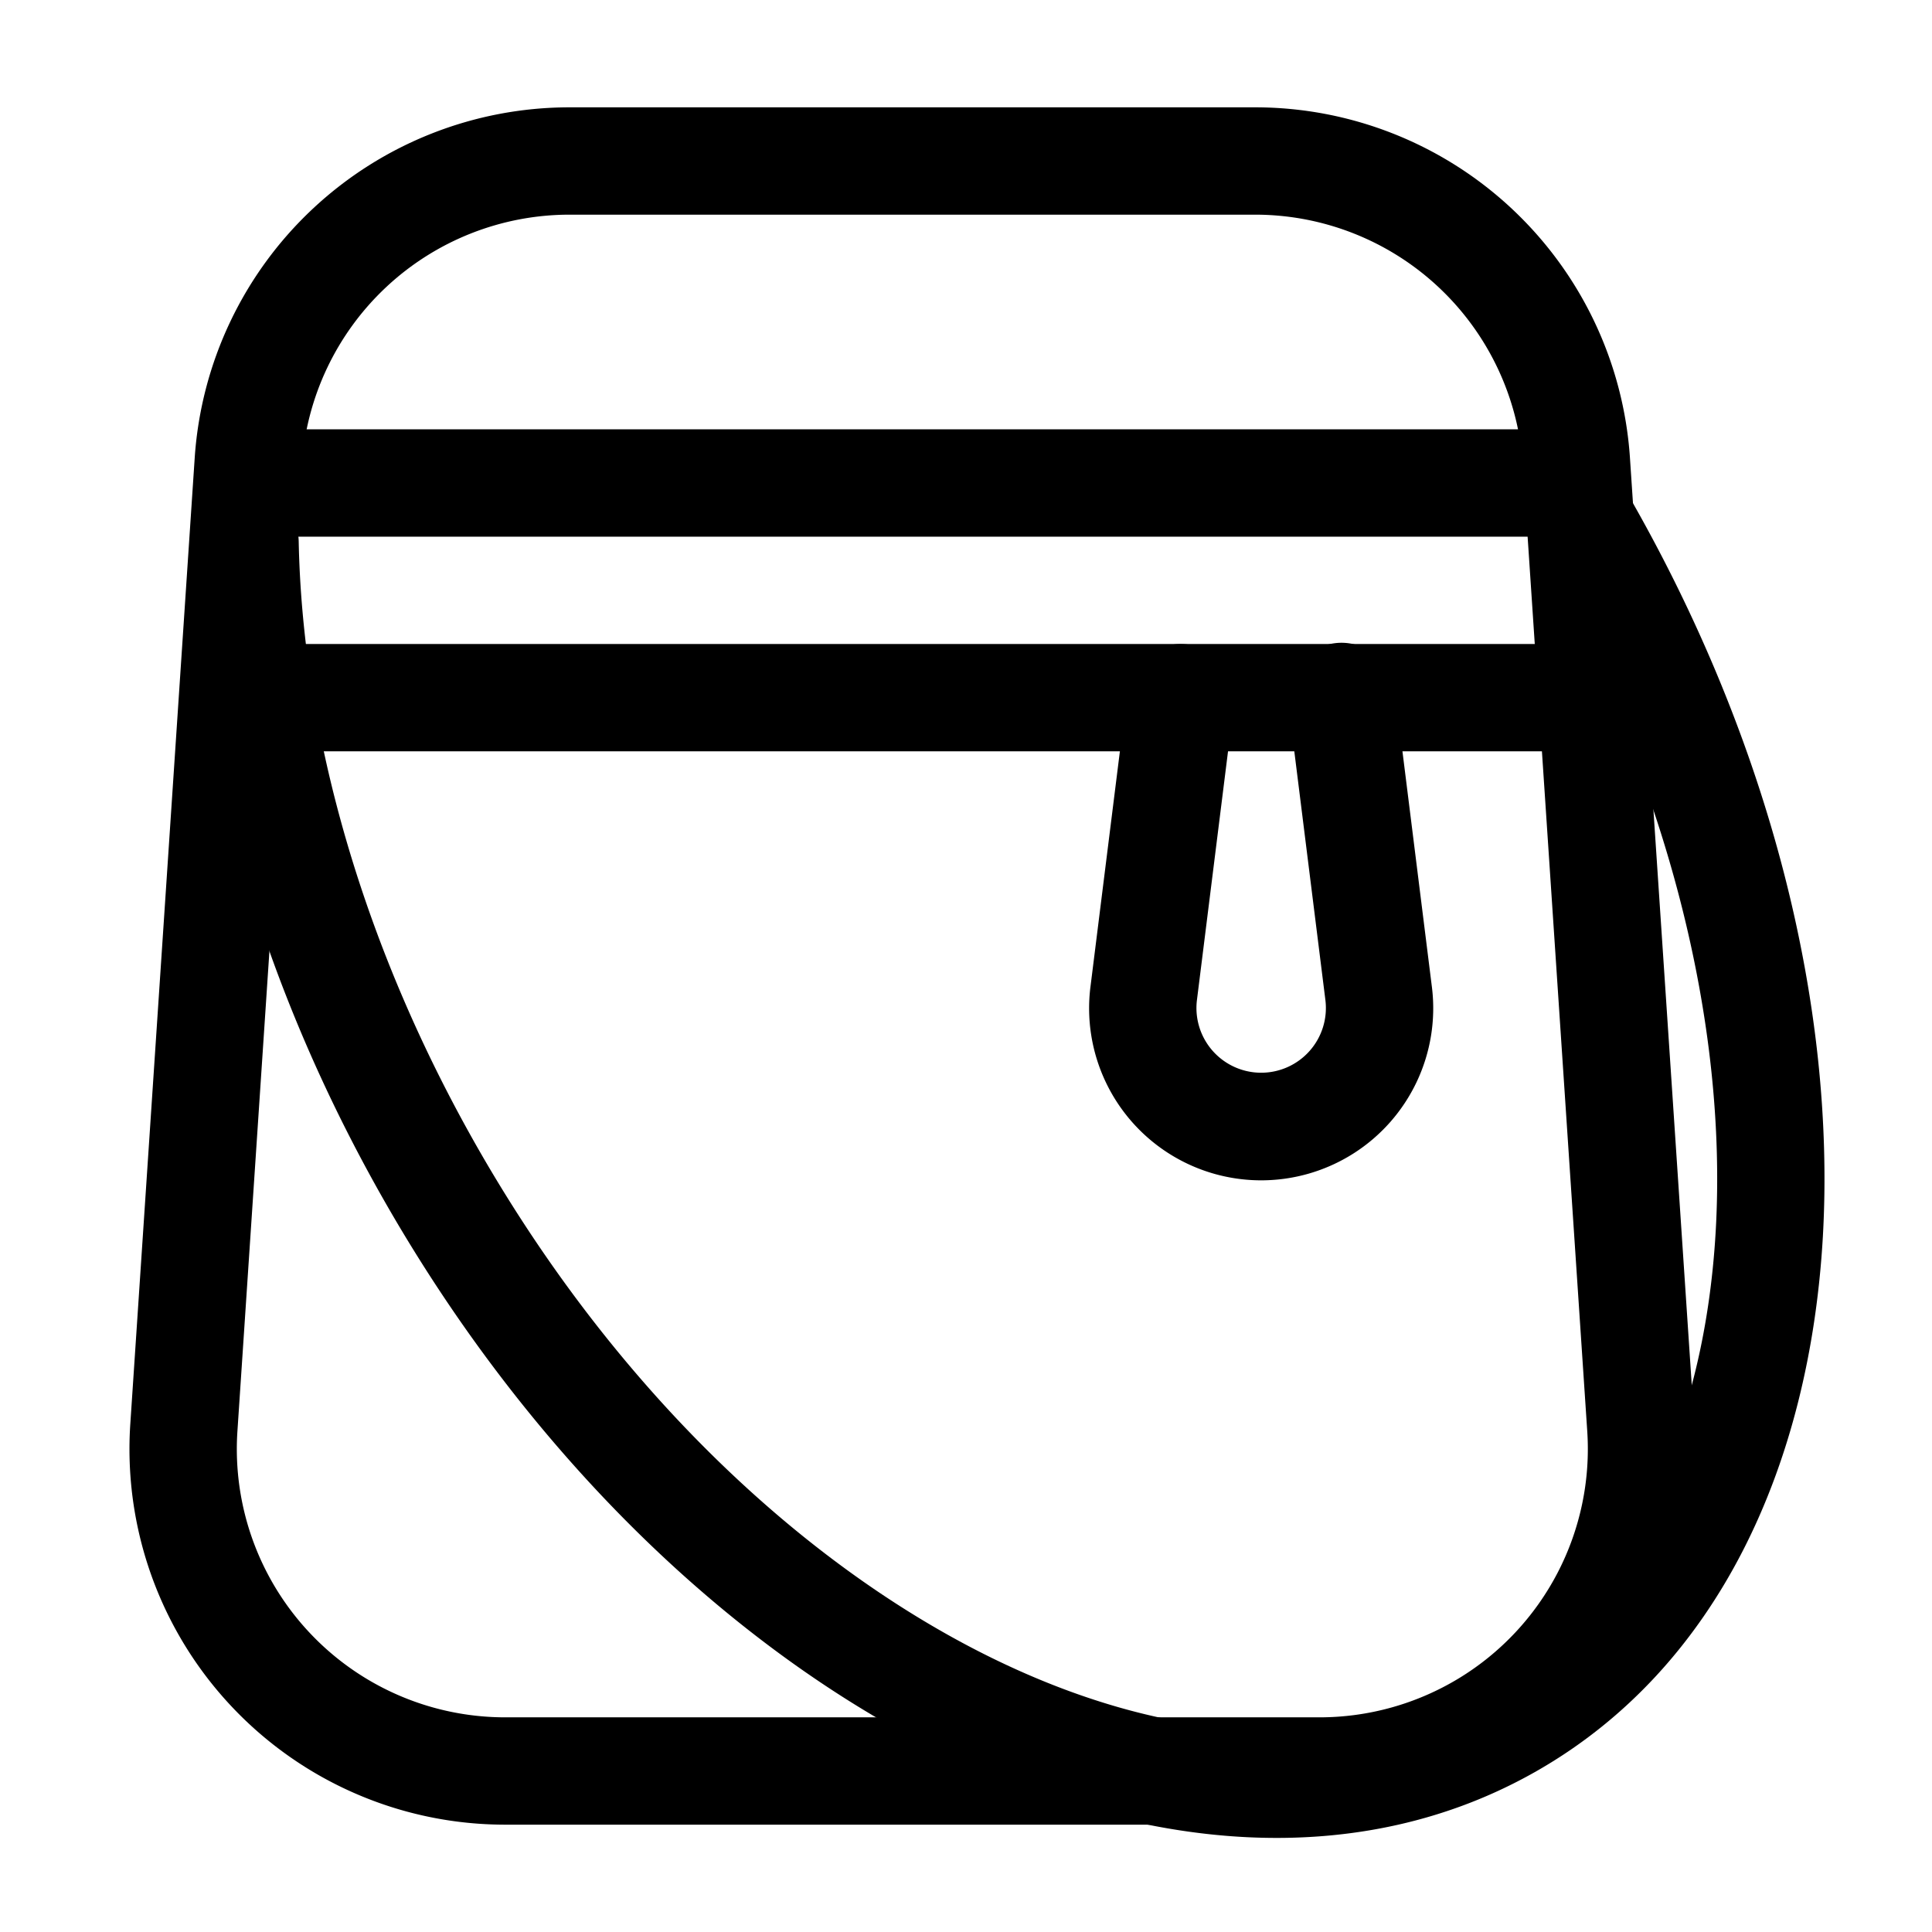 <?xml version="1.0" standalone="no"?><!DOCTYPE svg PUBLIC "-//W3C//DTD SVG 1.1//EN" "http://www.w3.org/Graphics/SVG/1.1/DTD/svg11.dtd"><svg t="1734184454490" class="icon" viewBox="0 0 1024 1024" version="1.1" xmlns="http://www.w3.org/2000/svg" p-id="2739" xmlns:xlink="http://www.w3.org/1999/xlink" width="200" height="200"><path d="M103.196 242.745A199.111 199.111 0 0 1 301.909 56.889h363.292a199.111 199.111 0 0 1 198.713 185.856l34.133 512A199.111 199.111 0 0 1 699.335 967.111H267.776a199.111 199.111 0 0 1-198.713-212.366l34.133-512zM301.909 113.778a142.222 142.222 0 0 0-141.938 132.779l-34.133 512A142.222 142.222 0 0 0 267.776 910.222h431.559a142.222 142.222 0 0 0 141.938-151.666l-34.133-512A142.222 142.222 0 0 0 665.202 113.778H301.909z" p-id="2740"></path><path d="M113.778 256a28.444 28.444 0 0 1 28.444-28.444h682.667a28.444 28.444 0 0 1 0 56.889h-682.667a28.444 28.444 0 0 1-28.444-28.444zM113.778 369.778a28.444 28.444 0 0 1 28.444-28.444h682.667a28.444 28.444 0 0 1 0 56.889h-682.667a28.444 28.444 0 0 1-28.444-28.444z" p-id="2741"></path><path d="M629.305 341.561a28.444 28.444 0 0 1 24.69 31.744l-19.627 157.013a34.304 34.304 0 1 0 68.153 0l-19.627-157.013a28.444 28.444 0 1 1 56.434-7.054l19.627 157.013a91.193 91.193 0 1 1-181.02 0l19.627-157.013a28.444 28.444 0 0 1 31.744-24.69z" p-id="2742"></path><path d="M823.524 250.88a28.444 28.444 0 0 1 38.855 10.354c76.117 131.925 110.706 272.668 103.765 394.411-6.997 121.401-55.808 227.726-150.642 282.453-94.834 54.727-211.285 43.918-319.943-10.809-108.885-54.841-213.504-155.136-289.678-287.004-67.47-116.964-102.229-240.754-104.448-352.085a28.444 28.444 0 1 1 56.889-1.138c1.991 100.693 33.564 215.211 96.825 324.779 71.452 123.676 168.391 215.438 266.012 264.647 97.906 49.323 193.024 54.386 265.899 12.345 72.818-42.098 116.053-126.976 122.311-236.487 6.201-109.113-24.86-238.933-96.256-362.667a28.444 28.444 0 0 1 10.411-38.855z" p-id="2743"></path></svg>
